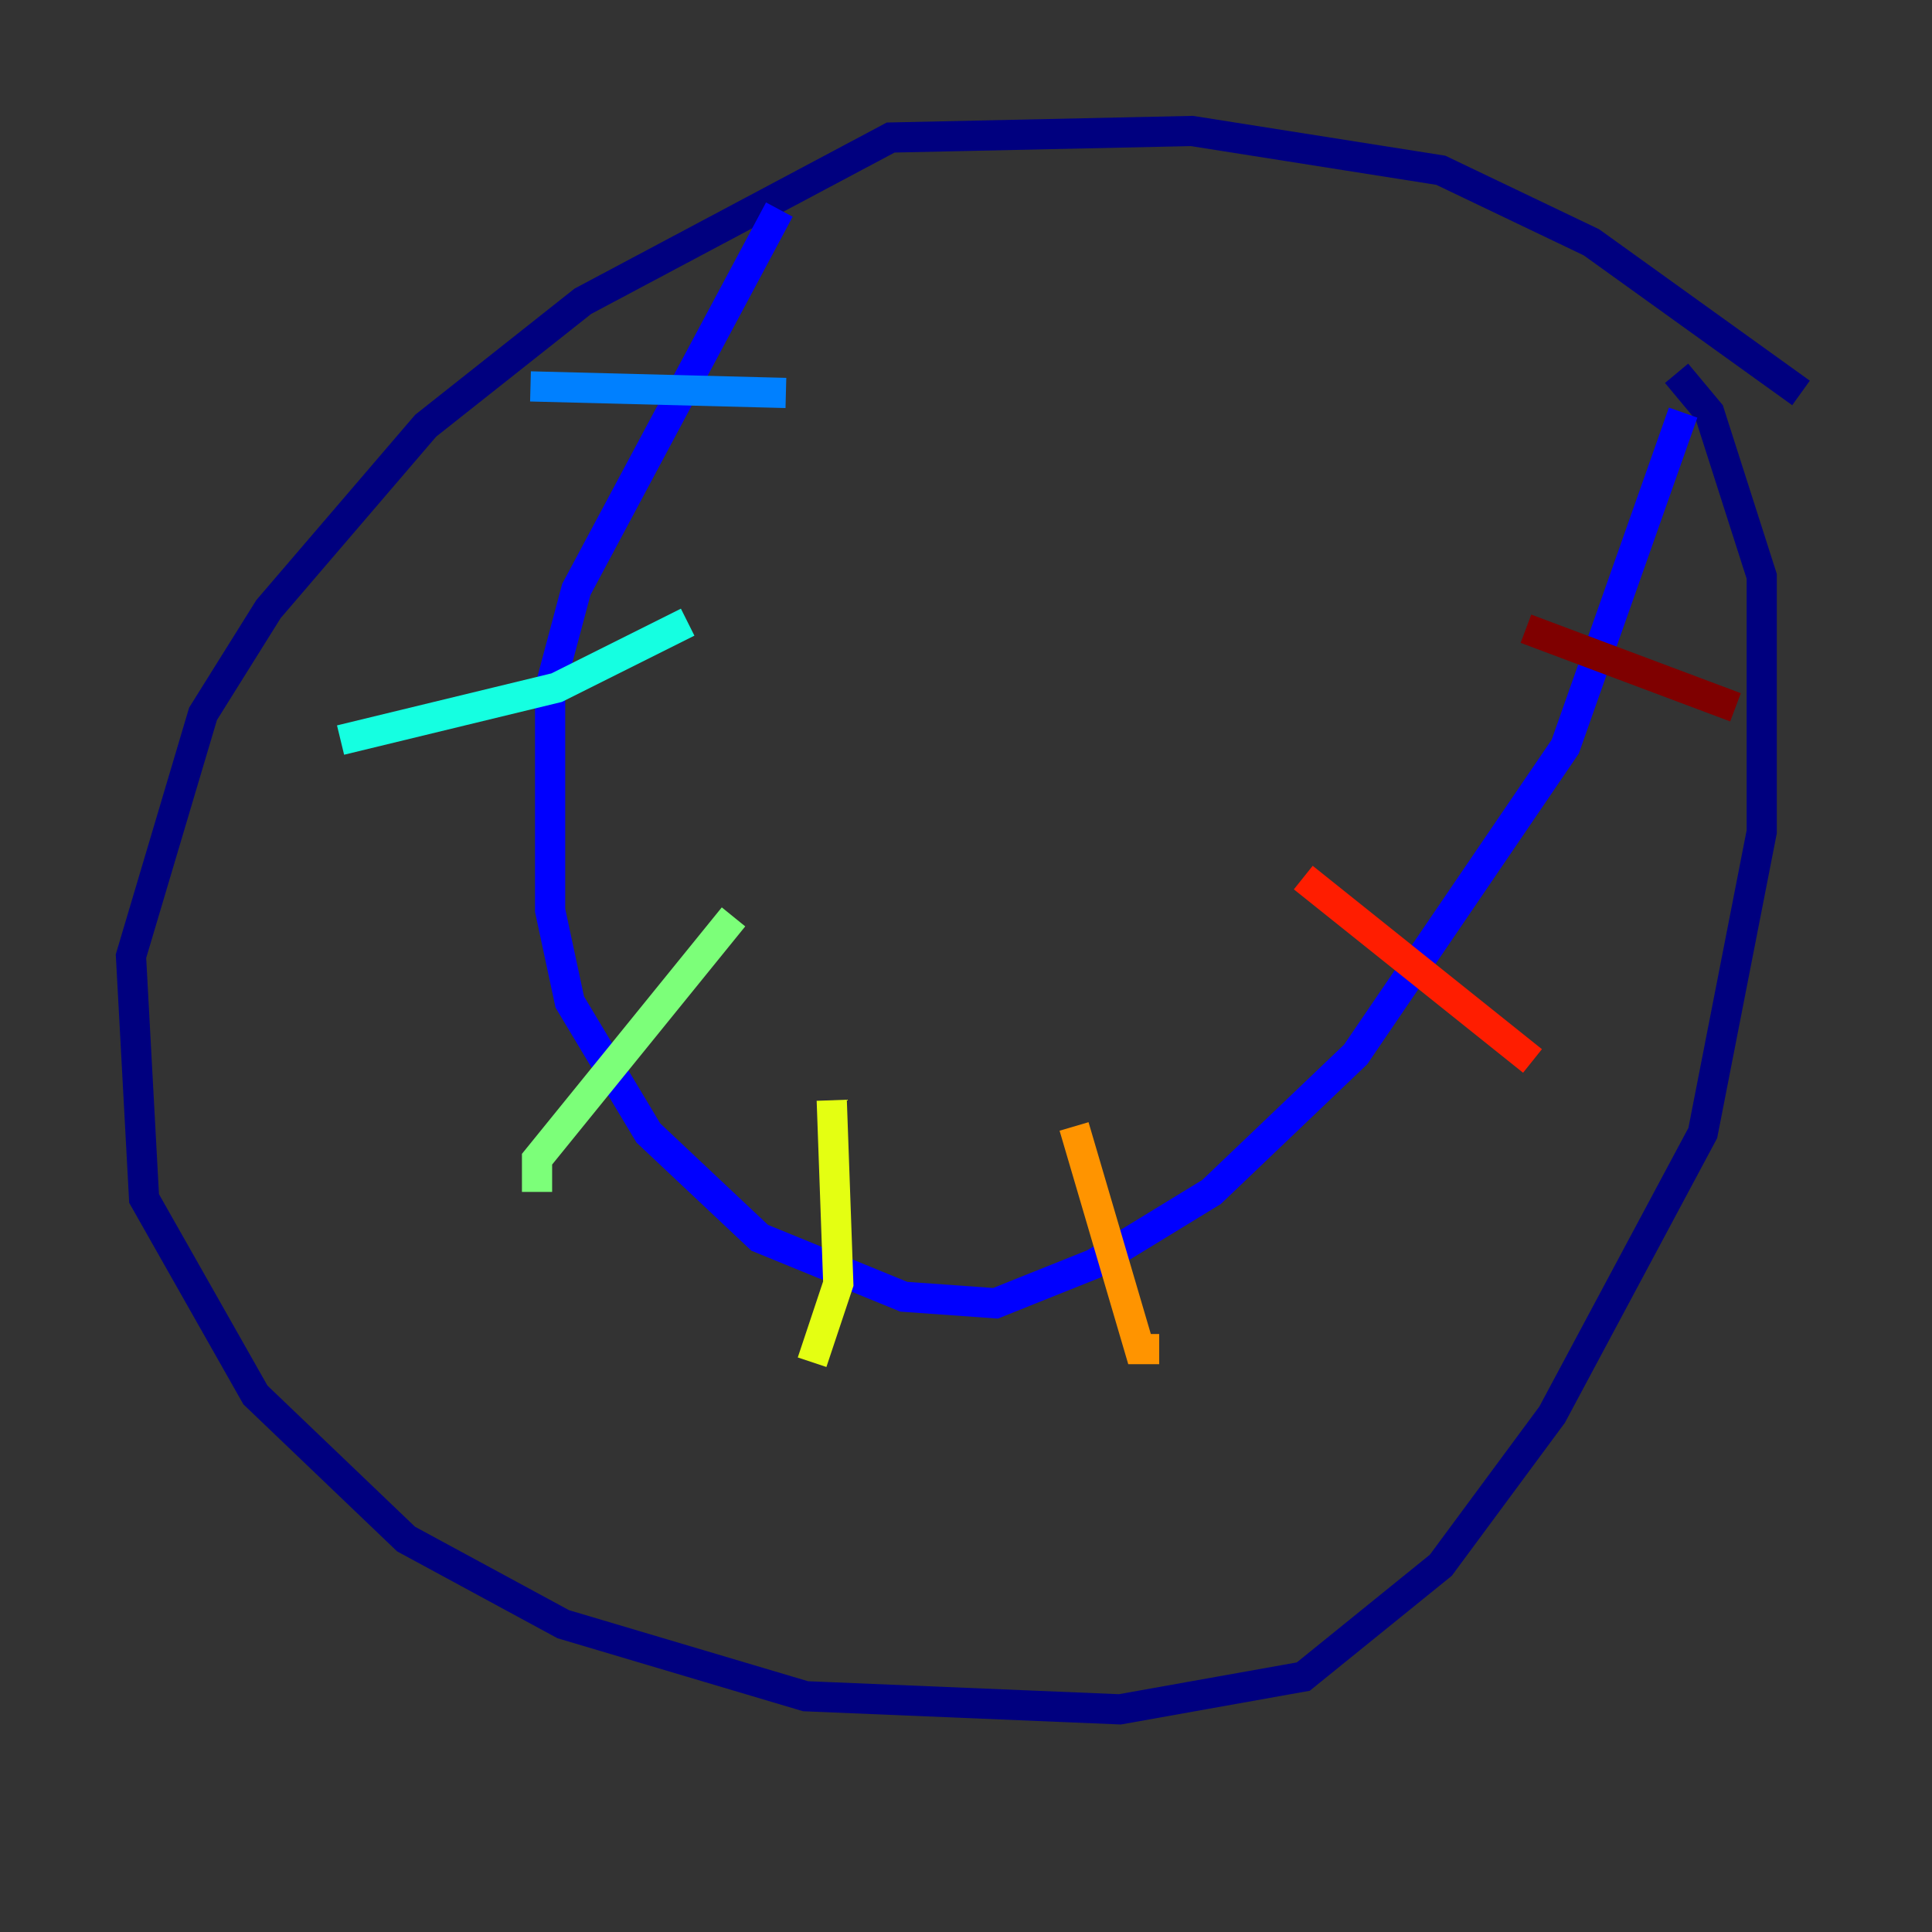 <?xml version="1.0" encoding="utf-8" ?>
<svg baseProfile="tiny" height="128" version="1.2" viewBox="0,0,128,128" width="128" xmlns="http://www.w3.org/2000/svg" xmlns:ev="http://www.w3.org/2001/xml-events" xmlns:xlink="http://www.w3.org/1999/xlink"><rect x="0" y="0" width="128" height="128" fill="#333333" stroke="none"/><defs /><polyline fill="none" points="119.322,26.034 105.437,16.054 95.458,11.281 78.969,8.678 59.01,9.112 38.617,19.959 28.203,28.203 17.79,40.352 13.451,47.295 8.678,63.349 9.546,79.403 16.922,92.42 26.902,101.966 37.315,107.607 53.37,112.38 74.197,113.248 86.346,111.078 95.458,103.702 102.834,93.722 112.814,75.064 116.719,55.105 116.719,38.183 113.248,27.336 111.078,24.732" stroke="#00007f" stroke-width="2" /><polyline fill="none" points="51.634,13.885 38.183,39.051 36.447,45.559 36.447,60.312 37.749,66.386 42.956,75.064 50.332,82.007 59.878,85.912 65.953,86.346 72.461,83.742 80.271,78.969 89.817,69.858 103.702,49.464 111.512,27.336" stroke="#0000ff" stroke-width="2" /><polyline fill="none" points="35.146,25.6 52.068,26.034" stroke="#0080ff" stroke-width="2" /><polyline fill="none" points="22.563,49.031 36.881,45.559 45.559,41.22" stroke="#15ffe1" stroke-width="2" /><polyline fill="none" points="48.597,60.746 35.58,76.8 35.58,78.969" stroke="#7cff79" stroke-width="2" /><polyline fill="none" points="55.105,72.895 55.539,85.044 53.803,90.251" stroke="#e4ff12" stroke-width="2" /><polyline fill="none" points="71.159,74.63 75.498,89.383 76.8,89.383" stroke="#ff9400" stroke-width="2" /><polyline fill="none" points="86.346,58.142 101.532,70.291" stroke="#ff1d00" stroke-width="2" /><polyline fill="none" points="101.098,41.654 114.983,46.861" stroke="#7f0000" stroke-width="2" /></svg>